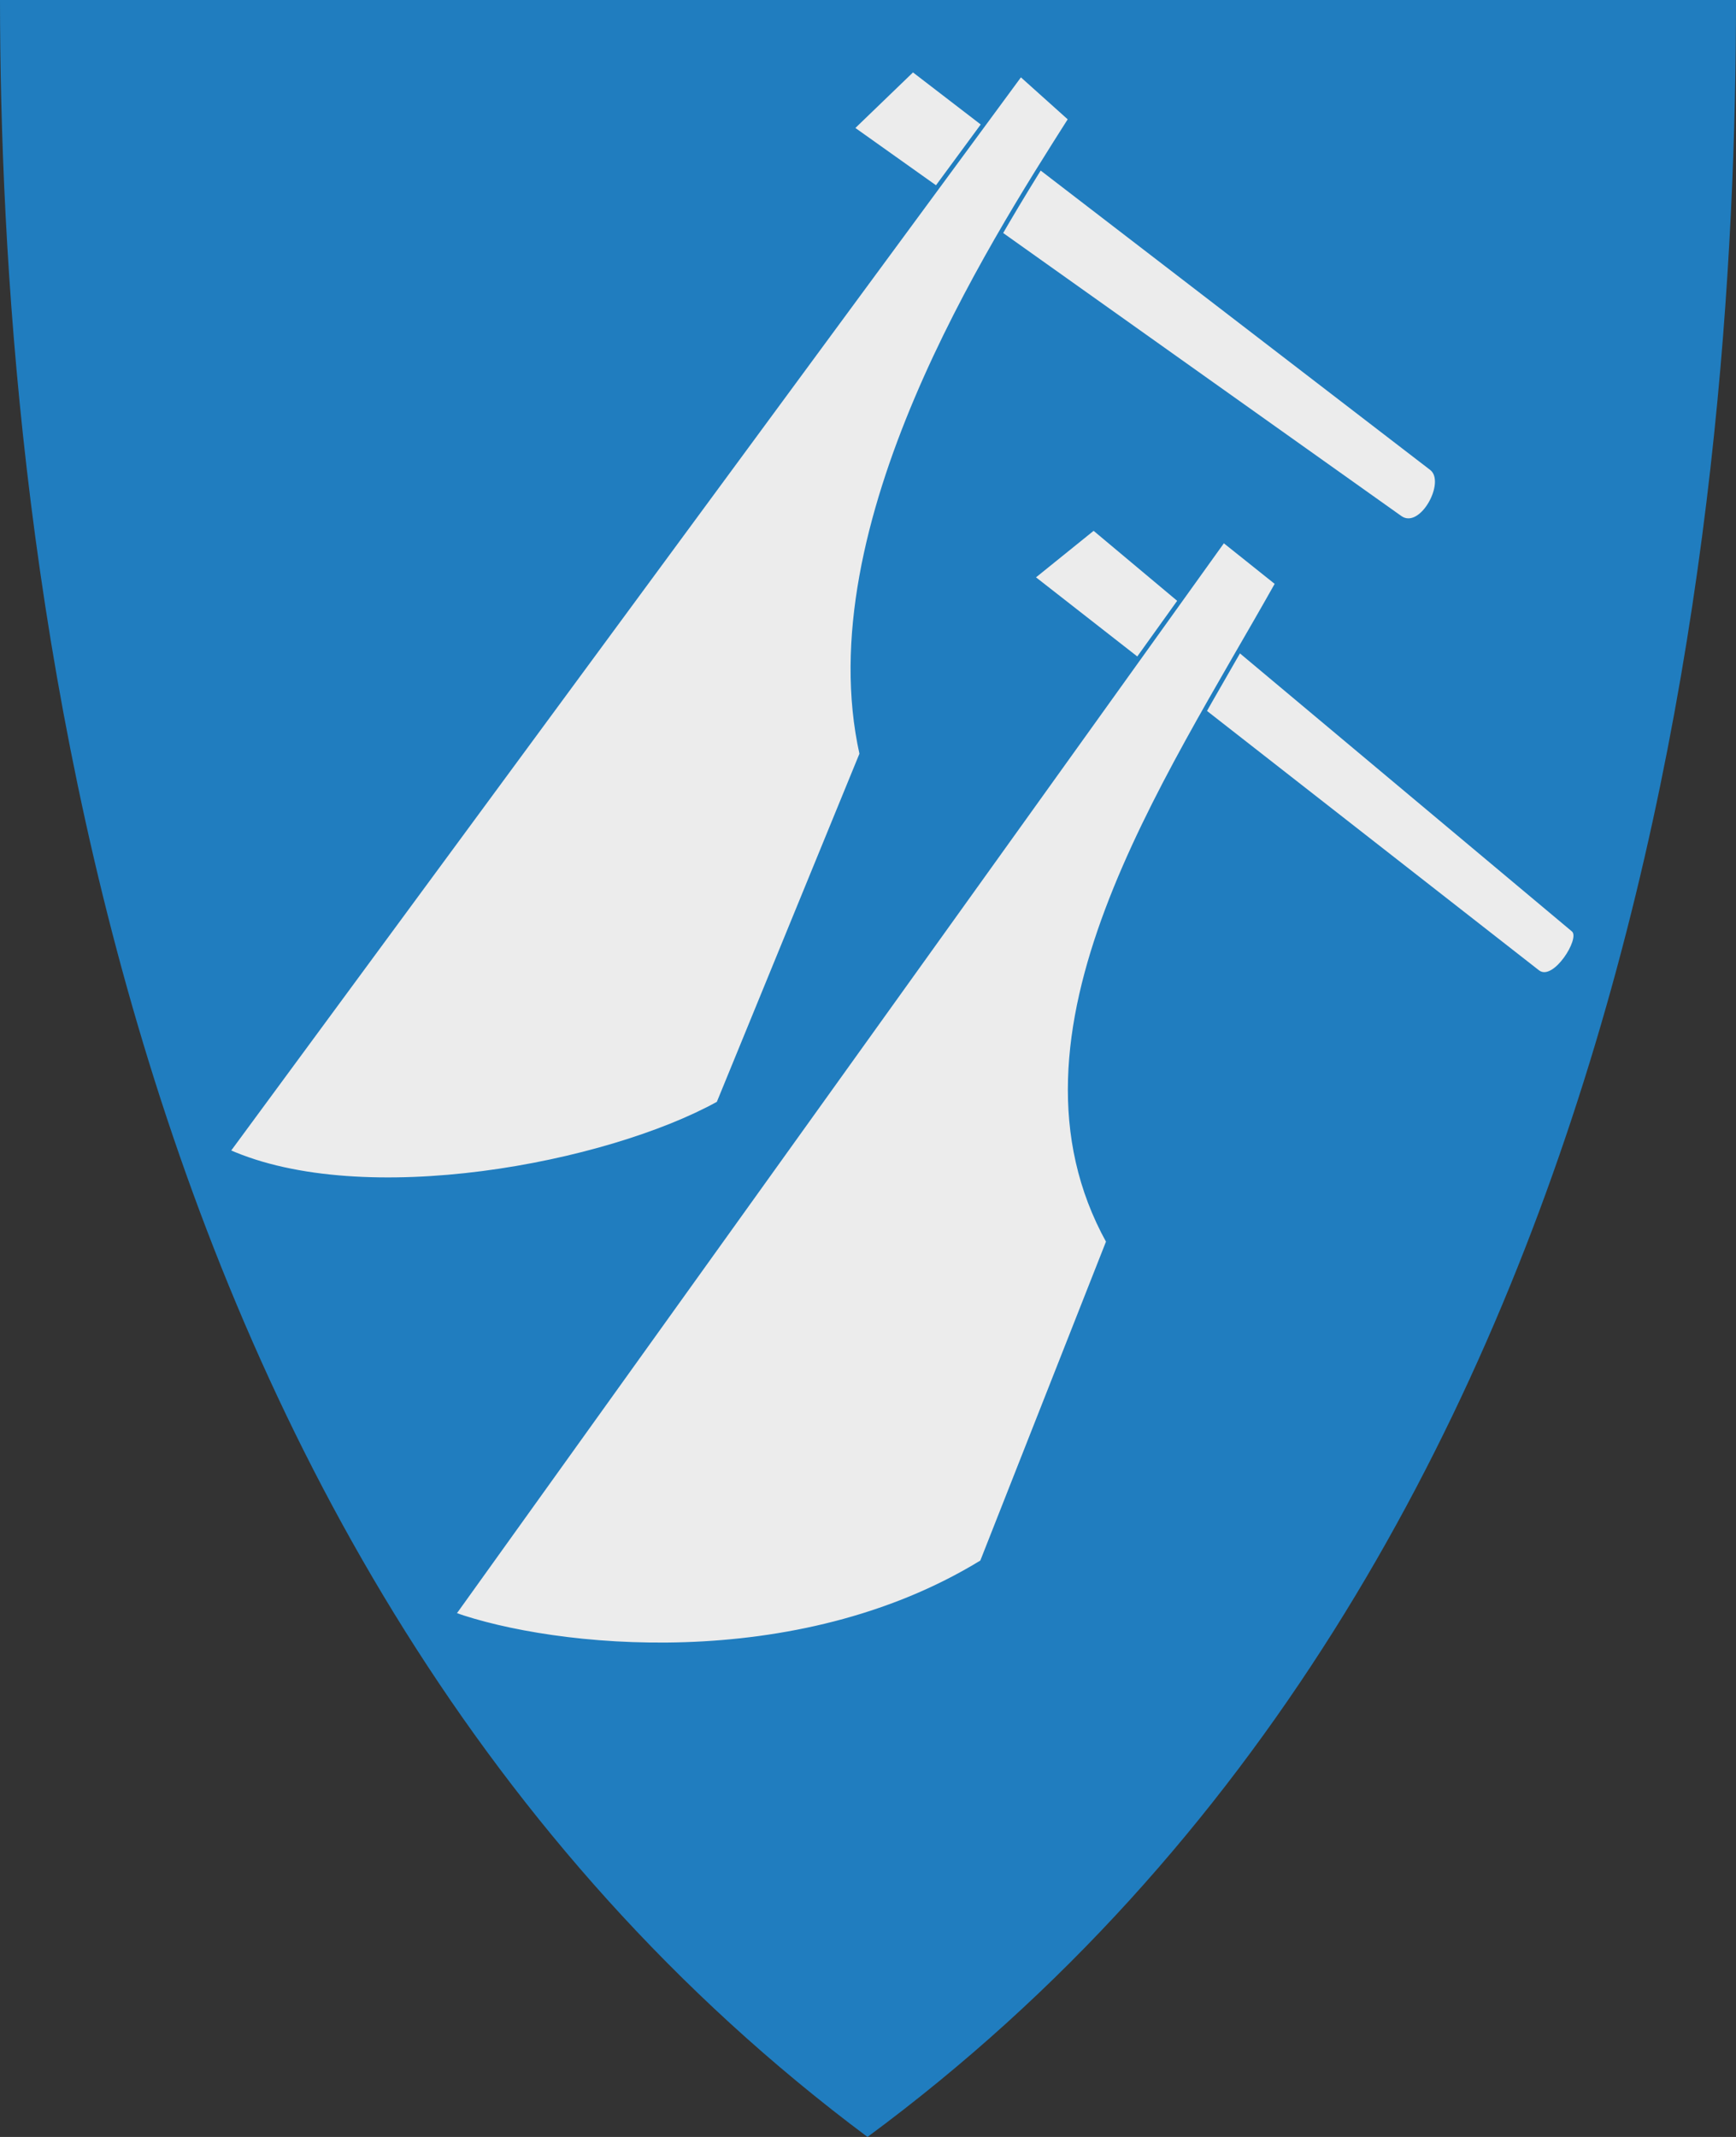 <?xml version="1.0" encoding="UTF-8" standalone="no"?>
<!-- Created with Inkscape (http://www.inkscape.org/) -->

<svg
   xmlns:svg="http://www.w3.org/2000/svg"
   xmlns="http://www.w3.org/2000/svg"
   xmlns:xlink="http://www.w3.org/1999/xlink"
   version="1.1"
   width="390"
   height="480"
   id="svg4228">
  <rect width="100%" height="100%" fill="#333333" stroke="none"/>
  <defs
     id="defs4232">
    <linearGradient
       id="linearGradient3652">
      <stop
         id="stop3654"
         style="stop-color:#ffffff;stop-opacity:1"
         offset="0" />
      <stop
         id="stop3656"
         style="stop-color:#ffffff;stop-opacity:0"
         offset="1" />
    </linearGradient>
    <linearGradient
       x1="1.042"
       y1="110.183"
       x2="389.03"
       y2="110.183"
       id="linearGradient2839"
       xlink:href="#linearGradient3652"
       gradientUnits="userSpaceOnUse"
       gradientTransform="translate(0,3.7e-6)" />
  </defs>
  <path
     d="M 0,0 C 130,0 260,0 390,0 389.99,114.998 370.786,350.147 194.888,479.998 20.791,350.089 0.081,115.022 0,0 z"
     id="path4240-0"
     style="color:#000000;fill:#207dbf;fill-opacity:1;fill-rule:nonzero;stroke:none;marker:none;visibility:visible;display:inline;overflow:visible;enable-background:accumulate" />
  <path
     d="m 205.107,16.267 -12.941,12.478 122.658,87.164 c 4.215,2.995 9.954,-7.675 6.47,-10.352 L 205.107,16.267 z"
     id="path3663"
     style="fill:#ececec;stroke:none" />
  <path
     d="m 51.176,258.627 c 30.543,13.643 85.261,3.062 110.261,-10.775 L 193.595,169.346 C 182.179,118.059 222.314,55.38 240.509,26.712 L 229.278,16.637 51.176,258.627 z"
     id="path3661"
     style="fill:#ececec;fill-opacity:1;stroke:#207dbf;stroke-width:1px;stroke-linecap:butt;stroke-linejoin:miter;stroke-opacity:1" />
  <path
     d="m 232.744,129.682 12.941,-10.445 107.453,89.983 c 1.858,1.556 -4.203,11.228 -7.395,8.735 L 232.744,129.682 z"
     id="path3673"
     style="fill:#ececec;stroke:none" />
  <path
     d="m 101.86,362.611 c 22.472,7.986 76.919,13.93 118.775,-11.739 l 28.377,-72.005 c -25.923,-46.789 12.555,-102.511 37.99,-147.845 l -12.155,-9.705 -172.987,241.294 z"
     id="path3671"
     style="fill:#ececec;stroke:#207dbf;stroke-width:1px;stroke-linecap:butt;stroke-linejoin:miter;stroke-opacity:1" />
</svg>
